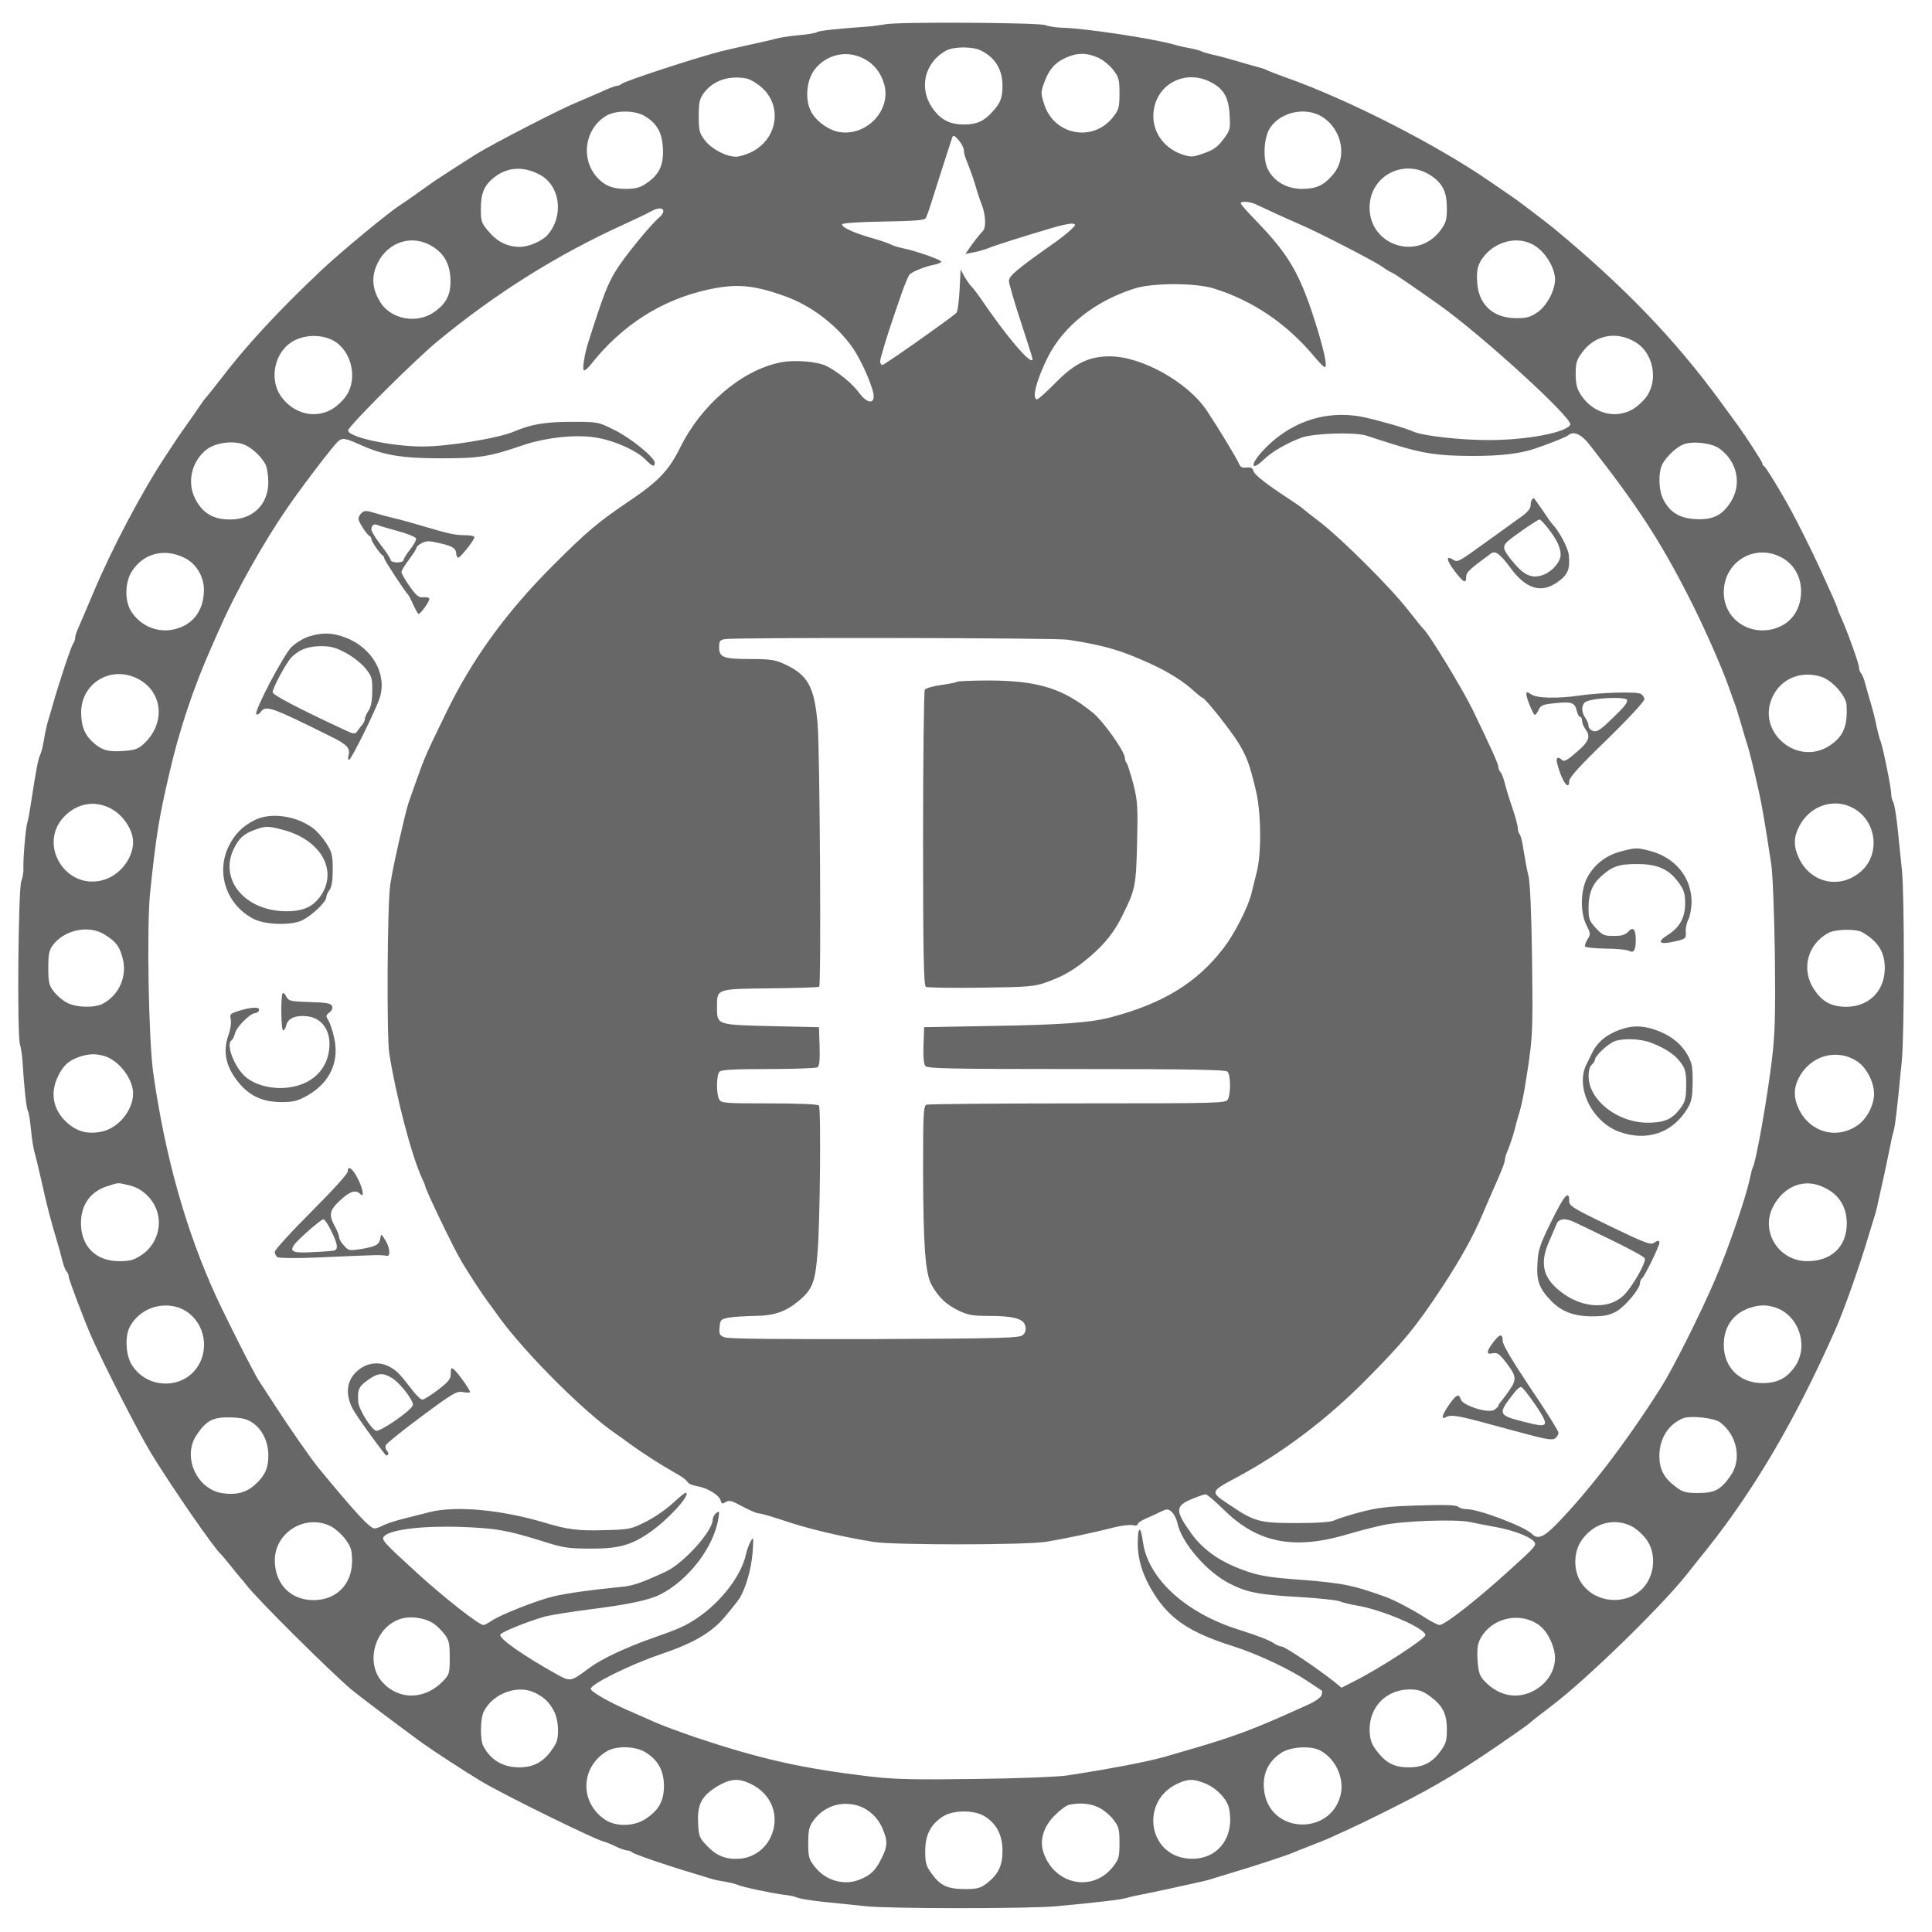 <?xml version="1.0" standalone="no"?>
<!DOCTYPE svg PUBLIC "-//W3C//DTD SVG 20010904//EN"
 "http://www.w3.org/TR/2001/REC-SVG-20010904/DTD/svg10.dtd">
<svg version="1.0" xmlns="http://www.w3.org/2000/svg"
 width="900pt" height="900pt" viewBox="0 0 900 900"
 preserveAspectRatio="xMidYMid meet">
<g transform="translate(0,900) scale(0.1,-0.1)"
fill="#676767" stroke="none">
<path d="M4125 8887 c-22 -4 -60 -9 -85 -11 -142 -10 -226 -19 -235 -26 -5 -4
-44 -11 -85 -14 -41 -4 -88 -11 -105 -16 -16 -5 -75 -18 -130 -30 -55 -12
-113 -26 -130 -30 -136 -36 -445 -138 -460 -151 -5 -5 -15 -9 -22 -9 -7 0 -41
-13 -75 -29 -35 -15 -87 -38 -116 -50 -76 -31 -386 -191 -462 -238 -56 -35
-124 -79 -194 -125 -10 -7 -44 -31 -75 -53 -31 -22 -67 -48 -81 -56 -63 -41
-276 -217 -374 -309 -201 -190 -352 -353 -471 -510 -28 -36 -56 -71 -63 -79
-7 -7 -21 -26 -30 -40 -9 -14 -35 -51 -57 -82 -43 -61 -47 -66 -101 -149 -114
-172 -254 -437 -343 -650 -29 -69 -59 -139 -67 -157 -8 -17 -14 -37 -14 -45 0
-8 -4 -18 -8 -24 -9 -9 -68 -186 -98 -294 -9 -30 -20 -68 -25 -85 -4 -16 -11
-50 -15 -75 -4 -25 -11 -53 -16 -64 -10 -19 -20 -72 -42 -216 -7 -47 -15 -92
-18 -100 -8 -18 -21 -172 -19 -216 1 -17 -4 -44 -10 -60 -14 -36 -20 -714 -6
-759 5 -16 10 -52 12 -80 6 -109 18 -221 25 -230 4 -5 10 -44 14 -85 4 -41 11
-88 16 -105 5 -16 20 -79 34 -140 25 -115 43 -182 71 -275 9 -30 21 -73 26
-95 6 -22 14 -44 20 -49 5 -6 9 -16 9 -23 0 -13 74 -207 105 -278 62 -139 222
-452 279 -545 93 -153 297 -448 325 -470 3 -3 24 -27 46 -55 21 -27 42 -52 45
-55 3 -3 16 -18 29 -35 45 -60 381 -394 486 -484 31 -26 196 -151 330 -249 47
-34 206 -138 275 -179 112 -67 551 -282 577 -283 4 -1 26 -9 48 -20 22 -11 47
-19 55 -20 9 0 20 -4 25 -9 10 -9 170 -64 280 -96 33 -10 71 -22 85 -26 14 -5
43 -11 65 -14 22 -4 49 -10 60 -15 25 -11 167 -41 220 -47 22 -2 49 -8 60 -13
11 -5 67 -14 125 -20 58 -6 146 -15 195 -20 114 -12 758 -12 885 0 213 20 297
30 330 39 19 6 49 12 65 15 17 3 73 15 125 26 52 12 115 25 140 31 25 5 56 13
70 18 14 4 52 16 85 26 83 24 266 84 290 95 11 5 45 19 75 30 30 12 69 27 85
34 133 60 187 86 310 148 203 102 329 178 570 347 28 19 55 39 62 45 18 16 31
26 103 81 162 123 507 459 627 610 17 22 60 76 95 119 220 277 409 597 593
1011 43 95 117 305 160 450 10 33 22 71 26 85 5 14 13 45 18 70 6 25 19 88 31
140 11 52 23 109 26 125 3 17 9 46 15 65 8 32 15 88 38 325 13 124 13 780 1
890 -5 50 -14 137 -20 195 -6 58 -15 113 -20 122 -6 10 -10 28 -10 40 0 27
-38 215 -49 243 -5 11 -13 43 -19 70 -5 28 -17 75 -26 105 -9 30 -21 73 -27
95 -6 22 -14 44 -20 49 -5 6 -9 18 -9 27 0 17 -57 175 -85 236 -8 17 -15 34
-15 38 0 3 -12 32 -26 63 -14 31 -40 88 -57 126 -29 64 -108 223 -135 271 -45
83 -117 201 -124 203 -4 2 -8 8 -8 13 0 7 -79 129 -112 174 -4 6 -42 57 -84
115 -213 291 -448 535 -779 809 -36 29 -149 115 -180 137 -16 11 -68 47 -115
79 -249 172 -665 384 -950 484 -41 15 -80 30 -86 33 -6 4 -28 12 -50 17 -21 6
-64 18 -94 27 -30 9 -77 22 -105 28 -27 6 -55 14 -60 18 -6 3 -28 9 -50 13
-22 4 -54 11 -71 16 -93 28 -422 78 -529 80 -27 1 -61 6 -75 12 -30 12 -687
16 -745 4z m446 -123 c66 -33 99 -89 99 -164 0 -57 -10 -81 -49 -123 -38 -42
-73 -57 -130 -57 -68 0 -111 23 -149 79 -63 92 -34 211 65 265 37 20 126 20
164 0z m-556 -33 c52 -23 88 -67 104 -124 34 -120 -82 -243 -210 -222 -51 9
-112 54 -133 100 -27 56 -18 142 18 190 53 69 143 92 221 56z m1101 0 c23 -10
54 -36 70 -57 26 -33 29 -46 29 -109 0 -63 -3 -76 -28 -108 -93 -122 -277 -88
-323 58 -16 51 -16 56 1 102 22 60 49 91 100 114 51 24 99 24 151 0z m-1637
-97 c17 -4 49 -23 71 -43 98 -89 70 -244 -55 -302 -22 -10 -52 -19 -67 -19
-45 0 -114 36 -144 76 -26 34 -29 45 -29 113 0 65 4 81 24 108 44 59 118 83
200 67z m2156 -14 c64 -31 89 -72 93 -155 4 -68 2 -73 -30 -115 -26 -35 -46
-49 -90 -64 -51 -18 -60 -19 -99 -6 -101 33 -156 130 -130 228 29 111 149 164
256 112z m-2633 -160 c58 -34 82 -76 86 -150 4 -78 -16 -122 -74 -162 -31 -22
-50 -27 -97 -28 -66 0 -103 16 -140 59 -73 87 -51 222 46 281 44 27 134 27
179 0z m3157 -4 c95 -60 119 -193 48 -272 -42 -49 -77 -64 -144 -64 -69 1
-127 34 -156 90 -26 50 -20 154 12 198 51 72 165 95 240 48z m-1669 -156 c0
-11 6 -34 14 -52 17 -41 35 -93 46 -133 5 -16 15 -48 24 -70 19 -50 20 -109 3
-123 -7 -6 -28 -32 -47 -58 l-33 -47 37 7 c21 4 52 13 70 20 31 13 167 56 303
96 40 12 80 20 90 18 16 -3 15 -6 -8 -28 -15 -14 -46 -39 -70 -56 -179 -126
-219 -159 -219 -182 0 -13 25 -99 55 -190 30 -91 55 -170 55 -174 0 -38 -122
104 -246 288 -14 20 -32 43 -40 51 -8 8 -22 29 -32 46 l-17 32 -5 -97 c-3 -53
-9 -101 -15 -106 -38 -33 -335 -242 -344 -242 -6 0 -11 7 -11 17 0 13 34 125
68 223 3 8 17 50 32 93 15 43 32 83 38 89 13 13 75 38 115 45 15 3 29 9 32 13
5 8 -116 51 -185 65 -19 4 -41 11 -50 16 -8 5 -46 18 -85 29 -88 25 -146 52
-142 65 2 6 78 11 192 13 136 2 191 6 197 15 4 6 20 50 34 97 28 89 81 254 90
280 4 12 11 9 30 -13 13 -15 24 -37 24 -47z m-1975 -114 c95 -51 113 -192 36
-280 -26 -29 -87 -56 -129 -56 -57 0 -105 23 -146 72 -33 38 -36 47 -36 105 0
75 16 111 65 149 62 47 135 50 210 10z m4148 -2 c57 -37 77 -77 77 -153 0 -57
-4 -69 -32 -107 -108 -140 -328 -67 -328 109 0 147 158 231 283 151z m-806
-139 c27 -13 111 -52 198 -90 91 -39 340 -168 380 -195 24 -17 46 -30 49 -30
5 0 100 -65 220 -150 200 -142 628 -533 611 -559 -22 -37 -204 -71 -381 -71
-131 0 -301 19 -349 39 -41 18 -152 50 -229 67 -178 38 -352 -21 -479 -162
-55 -62 -48 -90 9 -36 37 37 109 78 176 103 58 21 245 27 302 10 17 -6 75 -24
128 -41 138 -43 205 -53 363 -54 136 0 223 10 295 34 65 22 145 54 155 62 25
22 61 6 100 -44 219 -279 329 -448 459 -703 71 -138 157 -333 191 -430 9 -27
21 -59 25 -70 5 -11 18 -54 30 -95 12 -41 25 -86 30 -100 9 -27 31 -116 54
-220 14 -62 30 -157 57 -335 7 -46 14 -226 17 -420 3 -275 1 -368 -13 -485
-22 -185 -75 -486 -91 -511 -2 -4 -8 -27 -13 -51 -18 -86 -99 -323 -161 -468
-70 -163 -197 -416 -253 -504 -161 -254 -334 -480 -488 -638 -58 -59 -86 -70
-112 -44 -35 35 -248 116 -306 116 -15 0 -32 5 -38 11 -8 8 -63 10 -185 6
-143 -4 -190 -10 -271 -31 -55 -15 -109 -32 -120 -38 -15 -8 -74 -13 -177 -13
-175 0 -196 6 -317 88 -87 58 -87 58 42 127 206 110 416 268 595 449 176 177
236 249 362 441 82 125 144 237 184 333 15 34 34 80 44 102 41 91 60 138 60
151 0 7 6 28 14 46 8 18 22 60 31 93 8 33 20 74 25 90 5 17 14 57 20 90 41
251 41 252 37 610 -3 219 -9 367 -17 395 -6 25 -16 77 -22 115 -5 39 -14 74
-19 79 -5 6 -9 19 -9 31 0 11 -12 54 -26 95 -14 41 -30 93 -35 115 -6 22 -14
44 -20 49 -5 6 -9 16 -9 23 0 14 -36 93 -121 269 -48 98 -204 354 -228 374 -4
3 -36 43 -73 90 -81 104 -307 329 -408 407 -41 31 -77 60 -80 63 -3 4 -54 39
-115 79 -67 45 -112 82 -115 95 -5 16 -12 20 -33 18 -19 -2 -29 2 -34 15 -8
22 -96 167 -151 250 -89 133 -304 253 -452 253 -97 0 -163 -32 -252 -122 -42
-43 -81 -78 -87 -78 -26 0 -3 90 51 198 74 145 220 260 403 318 84 27 285 27
370 0 180 -56 338 -163 464 -313 24 -29 47 -53 52 -53 15 0 -5 88 -52 234 -69
210 -119 294 -271 451 -37 38 -68 73 -68 78 0 12 47 8 77 -8z m-2767 -29 c0
-7 -8 -20 -17 -27 -42 -35 -167 -188 -206 -253 -37 -61 -57 -112 -127 -332
-17 -52 -28 -124 -20 -129 4 -3 19 10 33 28 145 183 330 301 546 348 132 29
211 22 361 -32 123 -45 241 -136 314 -242 41 -60 96 -187 96 -223 0 -38 -34
-30 -68 16 -31 43 -96 96 -150 124 -44 23 -155 31 -220 17 -180 -38 -366 -198
-464 -397 -52 -105 -101 -157 -238 -249 -145 -98 -195 -140 -355 -300 -217
-217 -377 -437 -499 -690 -90 -185 -96 -198 -136 -310 -17 -49 -34 -97 -37
-105 -3 -8 -12 -42 -20 -75 -37 -156 -54 -236 -65 -305 -14 -86 -17 -706 -5
-785 31 -199 104 -478 152 -582 8 -17 15 -33 15 -36 0 -15 133 -292 172 -357
37 -61 91 -144 122 -186 17 -23 40 -54 51 -70 120 -166 399 -445 545 -544 12
-8 41 -29 64 -46 55 -40 138 -94 207 -133 32 -17 59 -37 62 -45 3 -7 23 -16
44 -19 48 -8 104 -42 110 -67 4 -16 8 -17 24 -7 16 10 29 6 78 -21 32 -17 66
-32 75 -32 10 0 56 -13 104 -29 125 -43 279 -79 432 -104 99 -15 709 -15 805
1 79 13 219 42 315 67 36 9 75 13 87 10 13 -3 23 -1 23 5 0 6 17 17 38 26 20
9 52 23 69 32 30 14 35 14 52 -2 10 -9 21 -31 25 -48 18 -93 138 -232 246
-286 81 -41 136 -51 329 -62 85 -5 166 -14 180 -19 14 -6 51 -15 81 -20 120
-20 320 -106 320 -138 0 -17 -216 -157 -328 -213 l-63 -32 -35 29 c-83 65
-229 163 -244 163 -8 0 -25 7 -36 15 -22 15 -75 35 -159 62 -250 77 -428 239
-451 411 -10 77 -24 74 -24 -7 0 -79 25 -156 76 -236 75 -119 169 -181 369
-244 116 -37 264 -107 350 -165 33 -22 62 -41 63 -42 2 -2 1 -11 -2 -21 -3
-10 -29 -29 -58 -42 -144 -65 -179 -80 -248 -108 -107 -43 -201 -73 -425 -137
-79 -23 -266 -58 -455 -87 -41 -6 -232 -14 -425 -16 -284 -4 -376 -2 -490 11
-318 38 -506 80 -813 182 -72 25 -160 57 -195 73 -34 15 -77 34 -95 42 -103
43 -197 96 -200 111 -4 21 182 113 326 162 149 50 234 99 295 170 29 34 61 74
71 89 31 50 56 139 62 217 5 69 4 73 -9 50 -8 -14 -18 -41 -22 -60 -21 -99
-116 -223 -228 -298 -55 -37 -88 -51 -205 -92 -126 -44 -242 -99 -297 -140
-87 -65 -88 -65 -154 -28 -152 85 -261 161 -261 182 0 11 122 61 210 86 25 6
115 21 200 32 184 23 281 43 335 70 133 67 252 223 272 358 5 31 4 33 -11 21
-9 -7 -16 -21 -16 -30 0 -54 -138 -206 -220 -243 -124 -57 -153 -66 -221 -72
-124 -12 -231 -27 -299 -42 -76 -18 -252 -87 -291 -115 -15 -10 -32 -19 -37
-19 -20 0 -174 120 -301 235 -171 156 -177 163 -160 180 30 30 179 48 354 42
167 -6 217 -15 390 -69 87 -28 114 -32 215 -32 130 -1 191 16 276 75 83 57
187 170 171 185 -3 4 -29 -17 -58 -44 -29 -28 -86 -68 -127 -89 -73 -37 -79
-38 -196 -41 -121 -4 -174 3 -276 34 -203 61 -416 81 -539 50 -31 -8 -86 -22
-122 -31 -37 -9 -79 -23 -94 -31 -15 -8 -33 -14 -41 -14 -21 0 -90 75 -263
285 -31 38 -137 190 -195 280 -32 50 -67 102 -77 118 -20 27 -152 289 -202
397 -141 307 -238 654 -293 1040 -22 154 -31 682 -15 840 28 266 41 348 88
550 47 207 114 407 200 600 13 30 31 71 40 90 72 165 203 397 312 555 71 103
210 285 235 308 21 19 34 17 111 -18 104 -46 188 -60 370 -60 179 0 223 7 381
61 107 36 245 51 338 36 85 -13 191 -60 233 -103 31 -32 43 -36 43 -15 0 25
-112 116 -190 154 -74 37 -76 37 -200 37 -119 0 -188 -12 -265 -45 -71 -31
-307 -70 -426 -70 -148 0 -354 45 -347 76 6 24 315 332 422 419 269 221 553
399 861 539 55 25 111 52 125 60 33 19 60 20 60 2z m-1090 -156 c62 -32 94
-81 98 -154 4 -75 -16 -118 -76 -160 -80 -56 -201 -34 -251 47 -34 56 -41 107
-20 163 41 107 152 154 249 104z m5155 -8 c48 -33 87 -100 89 -151 1 -53 -39
-128 -85 -158 -32 -21 -51 -26 -100 -25 -102 1 -169 62 -177 159 -6 66 2 94
34 133 62 73 167 92 239 42z m-5605 -437 c87 -45 119 -178 62 -260 -15 -22
-46 -50 -67 -62 -81 -46 -180 -19 -237 62 -54 78 -30 198 48 250 55 36 135 40
194 10z m6072 -11 c79 -50 103 -171 50 -249 -15 -22 -46 -50 -67 -62 -81 -46
-180 -19 -237 62 -22 33 -27 51 -28 101 0 52 4 67 30 102 60 83 163 102 252
46z m-6485 -475 c34 -13 80 -55 99 -91 8 -15 14 -53 14 -85 -1 -104 -72 -173
-178 -173 -72 0 -118 24 -153 79 -50 78 -34 180 37 242 41 36 127 49 181 28z
m6872 -18 c85 -61 107 -169 51 -253 -40 -61 -84 -81 -164 -76 -72 4 -117 32
-147 90 -23 44 -25 127 -5 166 18 34 64 78 96 91 42 18 132 8 169 -18z m-7149
-510 c54 -27 89 -85 90 -147 0 -95 -48 -162 -132 -184 -77 -21 -159 10 -205
79 -33 48 -32 137 1 189 54 85 152 110 246 63z m7448 -3 c52 -32 82 -88 82
-151 0 -90 -48 -155 -129 -177 -119 -31 -231 51 -231 170 0 148 152 234 278
158z m-3333 -378 c177 -28 246 -49 387 -113 83 -38 154 -83 203 -129 17 -15
33 -28 36 -28 12 0 137 -158 172 -217 38 -66 48 -93 78 -218 24 -102 26 -292
3 -379 -8 -34 -20 -79 -25 -101 -17 -65 -79 -186 -128 -250 -125 -164 -285
-261 -531 -325 -91 -24 -231 -34 -535 -39 l-330 -6 -3 -83 c-2 -53 1 -89 9
-98 10 -12 122 -14 703 -14 525 0 695 -3 704 -12 15 -15 16 -102 2 -129 -10
-18 -29 -19 -700 -19 -378 0 -695 -3 -704 -6 -14 -5 -16 -41 -16 -303 1 -356
10 -483 40 -537 32 -57 66 -90 125 -119 44 -21 66 -25 141 -25 115 0 162 -13
170 -46 5 -17 1 -31 -10 -42 -15 -15 -77 -17 -690 -20 -440 -1 -683 1 -700 8
-24 9 -27 15 -24 47 3 35 6 38 43 45 22 4 76 7 120 8 93 1 145 19 208 72 62
52 75 85 86 229 11 138 16 663 6 679 -4 6 -92 10 -230 10 -212 0 -225 1 -235
19 -14 27 -13 114 2 129 9 9 73 12 228 12 118 0 221 4 228 8 9 6 12 33 10 98
l-3 89 -223 5 c-255 6 -252 5 -252 90 0 85 -3 83 250 86 122 1 224 5 226 7 10
9 3 1106 -7 1222 -15 176 -45 231 -154 281 -43 20 -66 24 -158 24 -127 0 -147
7 -147 55 0 29 4 34 28 38 63 8 1541 6 1597 -3z m-4348 -175 c129 -54 151
-208 44 -309 -25 -24 -42 -30 -91 -34 -74 -5 -100 1 -140 34 -44 37 -61 77
-62 142 -2 132 126 218 249 167z m7855 3 c51 -15 117 -88 120 -132 5 -93 -12
-140 -67 -181 -153 -117 -362 54 -275 225 41 80 130 116 222 88z m-7947 -626
c49 -34 85 -95 85 -145 0 -76 -63 -156 -141 -177 -176 -48 -306 171 -177 299
66 66 157 75 233 23z m8115 3 c91 -63 105 -199 28 -276 -96 -95 -243 -68 -299
56 -24 52 -24 92 0 141 52 107 177 144 271 79z m-8162 -579 c53 -33 69 -55 83
-109 23 -84 -16 -173 -93 -213 -39 -20 -122 -18 -166 5 -20 10 -48 34 -62 53
-22 28 -25 43 -25 110 0 62 4 82 21 105 54 72 169 96 242 49z m8188 11 c73
-43 104 -92 104 -167 0 -105 -73 -179 -177 -180 -70 0 -113 22 -151 79 -63 92
-34 211 65 265 34 18 130 20 159 3z m-8185 -578 c66 -23 128 -105 129 -172 0
-78 -66 -160 -144 -178 -70 -15 -123 0 -174 51 -56 57 -68 131 -32 206 25 51
48 72 97 90 47 16 80 17 124 3z m8160 -23 c44 -29 79 -97 79 -151 0 -54 -34
-118 -78 -148 -98 -67 -222 -31 -273 78 -24 51 -24 96 0 143 54 105 177 140
272 78z m-8051 -577 c80 -18 140 -93 140 -174 0 -61 -31 -119 -82 -152 -34
-23 -53 -28 -103 -28 -108 0 -177 68 -178 176 0 87 44 149 125 174 53 17 44
16 98 4z m7871 0 c87 -30 132 -91 132 -180 -1 -107 -72 -174 -184 -174 -133 0
-219 137 -160 253 45 88 130 128 212 101z m-7640 -570 c102 -35 150 -159 99
-259 -63 -123 -241 -128 -316 -8 -28 44 -33 132 -10 176 42 81 140 120 227 91z
m7440 0 c109 -37 156 -179 91 -274 -39 -56 -82 -78 -152 -78 -106 0 -180 73
-180 178 0 83 42 144 117 171 47 16 80 17 124 3z m-7093 -538 c45 -31 72 -89
72 -151 0 -61 -17 -96 -64 -138 -41 -36 -87 -47 -150 -38 -121 19 -188 171
-120 272 47 69 78 84 164 81 50 -2 73 -8 98 -26z m6834 4 c80 -60 103 -173 50
-249 -46 -66 -74 -81 -151 -81 -59 0 -72 4 -105 29 -55 41 -76 82 -76 144 0
81 42 147 110 175 33 14 145 2 172 -18z m-2311 -408 c159 -157 330 -189 584
-112 44 13 114 31 155 40 90 20 339 29 407 15 26 -6 75 -15 107 -21 84 -14
164 -43 188 -66 19 -20 19 -21 -114 -141 -147 -134 -298 -252 -322 -252 -8 0
-41 17 -73 38 -57 36 -137 78 -178 93 -94 33 -124 43 -183 55 -37 8 -128 19
-202 24 -172 12 -220 21 -314 60 -89 37 -158 89 -206 156 -77 107 -76 128 2
161 29 12 58 22 64 22 6 1 44 -32 85 -72z m-4160 -77 c21 -11 53 -39 69 -62
25 -34 30 -50 30 -100 0 -109 -74 -183 -182 -182 -106 1 -178 77 -178 186 1
131 144 217 261 158z m6060 0 c21 -11 53 -39 69 -62 37 -51 41 -127 10 -188
-62 -122 -248 -125 -319 -5 -33 57 -30 140 9 193 56 78 150 103 231 62z
m-5586 -450 c17 -10 41 -34 55 -52 22 -28 25 -44 25 -110 0 -72 -2 -79 -30
-108 -84 -88 -204 -92 -282 -8 -87 93 -34 267 91 299 43 11 104 2 141 -21z
m5142 -2 c38 -22 67 -67 82 -124 20 -76 -24 -158 -104 -195 -76 -35 -155 -17
-219 49 -24 26 -29 41 -33 99 -3 54 0 75 15 103 49 89 171 121 259 68z m-4664
-324 c45 -23 66 -44 88 -86 22 -42 25 -122 6 -154 -44 -75 -92 -106 -166 -107
-78 0 -135 33 -170 100 -15 30 -14 129 3 161 44 85 159 126 239 86z m4166 -14
c61 -44 81 -83 81 -156 0 -52 -4 -67 -30 -102 -39 -54 -81 -75 -150 -75 -59 0
-98 18 -135 62 -36 43 -44 65 -45 114 0 107 78 186 186 187 41 0 59 -6 93 -30z
m-3650 -264 c58 -37 84 -86 84 -158 -1 -69 -25 -112 -87 -152 -54 -35 -138
-36 -187 -3 -119 80 -116 243 6 318 45 28 135 26 184 -5z m3140 10 c71 -37
113 -126 97 -203 -42 -191 -319 -189 -355 2 -15 81 12 147 78 190 43 28 136
34 180 11z m-2654 -155 c99 -46 140 -150 96 -247 -26 -57 -80 -96 -140 -102
-65 -6 -110 10 -156 58 -37 38 -40 45 -43 108 -4 87 16 125 88 170 62 36 98
40 155 13z m2117 2 c54 -21 106 -75 114 -120 26 -138 -59 -242 -191 -231 -188
16 -224 268 -50 349 50 23 73 23 127 2z m-1620 -103 c52 -15 97 -55 119 -108
25 -57 24 -83 -5 -140 -28 -56 -49 -76 -99 -97 -75 -31 -162 -6 -213 61 -26
33 -29 46 -29 108 0 57 4 77 22 102 48 68 126 95 205 74z m1124 -9 c23 -10 54
-36 70 -57 26 -33 29 -46 29 -109 0 -63 -3 -76 -28 -108 -95 -125 -277 -88
-327 66 -18 57 2 120 56 173 23 23 52 44 65 47 52 10 96 6 135 -12z m-529 -42
c55 -34 83 -88 83 -160 0 -71 -20 -111 -74 -153 -29 -22 -45 -26 -101 -26 -80
0 -115 16 -155 72 -26 35 -30 50 -30 104 0 74 23 122 79 160 48 33 147 34 198
3z"/>
<path d="M7137 6673 c-4 -3 -7 -16 -7 -28 0 -14 -15 -32 -42 -51 -24 -17 -93
-67 -154 -111 -141 -102 -143 -104 -165 -90 -35 22 -31 -3 7 -53 42 -55 54
-61 54 -27 0 21 14 34 116 109 20 14 42 -2 90 -67 73 -100 145 -121 222 -65
46 33 57 60 50 125 -4 35 -47 114 -78 145 -3 3 -23 31 -44 63 -22 31 -40 57
-41 57 -1 0 -5 -3 -8 -7z m75 -135 c39 -49 58 -89 58 -122 0 -32 -36 -75 -76
-92 -51 -21 -89 -8 -137 48 -56 65 -61 81 -34 106 28 25 140 102 149 102 4 0
22 -19 40 -42z"/>
<path d="M7110 5768 c0 -19 32 -98 40 -98 4 0 12 11 18 24 9 20 20 25 74 30
78 9 95 3 103 -35 4 -16 11 -29 16 -29 5 0 9 -8 9 -18 0 -10 7 -27 15 -38 26
-35 18 -58 -41 -108 -41 -36 -58 -46 -67 -37 -18 18 -30 13 -24 -11 19 -81 57
-138 57 -87 0 17 49 71 175 193 97 94 175 179 175 188 0 10 -8 21 -17 26 -21
11 -187 6 -285 -8 -103 -15 -200 -13 -226 6 -16 11 -22 12 -22 2z m470 -30
c-1 -16 -12 -30 -82 -97 -44 -42 -60 -52 -77 -46 -11 3 -21 14 -21 24 0 9 -7
26 -15 37 -18 24 -19 58 -2 72 25 21 197 29 197 10z"/>
<path d="M7548 5033 c-68 -18 -125 -63 -156 -125 -30 -61 -31 -162 -1 -219 19
-38 19 -42 4 -65 -9 -14 -13 -28 -11 -33 3 -5 46 -9 96 -10 50 0 99 -5 110
-11 21 -11 30 4 30 53 0 49 -13 62 -35 37 -13 -15 -31 -20 -68 -20 -44 0 -53
4 -83 37 -31 33 -34 43 -34 95 0 65 18 110 59 146 51 46 82 57 166 57 97 0
150 -24 195 -87 25 -34 30 -51 30 -96 0 -67 -25 -112 -82 -148 -52 -33 -38
-46 32 -30 53 12 55 14 53 44 -2 16 4 43 12 59 8 15 15 53 15 83 -1 113 -76
205 -193 236 -62 16 -66 16 -139 -3z"/>
<path d="M7535 4199 c-59 -24 -96 -57 -120 -107 -10 -20 -21 -44 -26 -53 -51
-107 29 -267 156 -312 128 -45 246 -5 315 108 20 33 24 52 25 125 0 75 -3 90
-27 131 -31 52 -82 90 -151 113 -63 21 -111 19 -172 -5z m155 -56 c66 -25 115
-57 141 -95 20 -27 24 -45 24 -104 -1 -62 -4 -76 -28 -108 -39 -51 -74 -66
-153 -66 -113 0 -229 72 -264 164 -15 40 -12 92 5 106 8 7 15 18 15 24 0 17
60 73 90 85 39 15 120 13 170 -6z"/>
<path d="M7228 3313 c-56 -114 -63 -136 -66 -199 -5 -80 8 -116 62 -172 48
-51 107 -74 192 -74 57 0 81 5 114 23 41 23 110 106 110 133 0 8 4 17 9 21 11
6 81 150 81 165 0 13 -6 13 -28 -1 -14 -9 -53 7 -204 80 -168 81 -188 93 -188
115 0 55 -22 30 -82 -91z m108 -7 c16 -8 95 -46 176 -85 80 -39 148 -76 150
-83 7 -19 -56 -129 -96 -170 -76 -76 -217 -61 -318 34 -63 58 -72 123 -32 214
14 33 30 69 35 82 10 26 42 29 85 8z"/>
<path d="M6956 2747 c-33 -43 -33 -59 -2 -51 19 4 29 -2 54 -33 56 -71 59 -87
26 -135 -16 -24 -35 -49 -41 -56 -7 -7 -13 -17 -13 -20 0 -4 -9 -13 -20 -20
-28 -17 -146 20 -155 49 -9 29 -21 23 -55 -25 -35 -52 -39 -72 -11 -56 14 7
38 6 83 -4 58 -14 88 -22 238 -63 147 -40 172 -44 186 -32 8 6 14 18 14 25 0
8 -58 101 -130 207 -85 127 -130 203 -130 221 0 35 -14 33 -44 -7z m197 -292
c67 -101 63 -108 -47 -80 -131 33 -132 36 -48 142 9 12 22 22 27 22 6 1 36
-38 68 -84z"/>
<path d="M1682 6608 c-7 -7 -12 -18 -12 -25 0 -15 40 -76 53 -81 4 -2 7 -8 7
-13 0 -11 42 -72 53 -77 4 -2 7 -8 7 -13 0 -8 99 -159 111 -169 3 -3 14 -24
24 -47 11 -24 22 -43 25 -43 9 0 50 57 50 70 0 6 -12 9 -27 8 -22 -3 -33 6
-65 51 -21 30 -38 60 -38 66 0 7 16 33 35 58 19 25 35 50 35 55 0 5 11 15 25
22 20 11 35 11 77 1 64 -14 81 -24 83 -48 0 -10 4 -19 9 -21 8 -3 76 82 76 96
0 5 -21 9 -47 9 -45 0 -71 6 -213 48 -30 9 -80 23 -110 30 -30 7 -71 18 -90
24 -44 14 -53 14 -68 -1z m172 -82 c44 -12 81 -27 84 -34 2 -7 -10 -30 -27
-51 -17 -21 -31 -44 -31 -50 0 -6 -13 -11 -30 -11 -16 0 -30 5 -30 11 0 6 -20
37 -45 69 -25 32 -45 65 -45 73 0 20 12 29 29 21 9 -4 52 -16 95 -28z"/>
<path d="M1439 6035 c-25 -8 -61 -30 -80 -48 -38 -37 -177 -302 -165 -314 4
-4 13 0 20 10 25 33 46 26 331 -116 71 -35 87 -52 79 -84 -4 -12 -2 -23 2 -23
10 0 126 236 143 289 35 110 -34 232 -157 280 -61 24 -108 26 -173 6z m173
-77 c32 -17 73 -50 91 -72 29 -36 32 -47 31 -106 0 -45 -6 -74 -17 -90 -9 -14
-17 -30 -17 -38 0 -7 -5 -18 -10 -25 -6 -7 -17 -21 -24 -31 -12 -18 -15 -18
-72 9 -202 94 -324 158 -324 170 0 20 64 139 88 163 36 36 75 51 136 52 47 0
70 -6 118 -32z"/>
<path d="M1185 5179 c-56 -28 -94 -67 -121 -124 -59 -125 -7 -272 118 -336 55
-28 178 -31 228 -5 45 23 110 85 110 106 0 8 7 24 15 34 10 14 15 44 15 95 0
67 -4 82 -30 123 -16 25 -44 57 -62 70 -79 59 -198 75 -273 37z m138 -46 c166
-45 247 -179 178 -295 -36 -59 -83 -83 -166 -83 -192 0 -316 146 -246 291 24
49 47 70 97 88 51 19 63 19 137 -1z"/>
<path d="M1317 4373 c-10 -10 -8 -173 2 -173 5 0 12 11 15 25 8 33 48 48 102
40 79 -11 118 -93 90 -190 -24 -80 -93 -132 -191 -142 -70 -7 -144 12 -188 48
-54 44 -97 155 -68 173 5 3 12 18 16 33 7 29 70 92 92 93 6 0 15 5 18 10 12
19 -23 21 -79 5 -54 -16 -57 -18 -51 -44 3 -15 -1 -46 -10 -70 -29 -82 -13
-152 49 -227 51 -60 109 -87 195 -88 57 0 75 4 122 30 106 60 152 159 125 272
-7 32 -19 68 -27 80 -12 19 -11 23 5 35 12 9 17 20 13 30 -5 13 -25 17 -104
19 -90 3 -98 5 -109 25 -6 13 -14 20 -17 16z"/>
<path d="M1620 3543 c0 -11 -70 -88 -170 -188 -93 -93 -170 -177 -170 -187 0
-9 6 -21 14 -25 8 -4 90 -5 183 -1 92 4 200 9 238 10 39 2 77 1 85 -2 21 -7
17 40 -7 76 -17 27 -18 27 -21 7 -5 -31 -19 -39 -87 -51 -57 -9 -61 -9 -82 15
-13 13 -23 31 -23 39 0 8 -9 31 -20 51 -30 55 -25 75 25 122 46 42 72 50 93
29 20 -20 14 22 -11 71 -24 48 -47 65 -47 34z m-77 -277 c30 -60 33 -85 15
-91 -7 -2 -53 -6 -101 -8 -119 -7 -124 6 -31 90 38 34 74 63 80 63 6 0 23 -24
37 -54z"/>
<path d="M1682 2627 c-65 -43 -79 -113 -39 -190 18 -33 100 -148 154 -216 2
-2 6 -1 10 2 4 4 2 12 -4 18 -6 6 -9 18 -6 27 4 8 79 69 167 134 147 109 164
119 193 113 18 -3 33 -3 33 0 0 10 -57 90 -74 104 -14 12 -16 10 -16 -17 0
-26 -10 -38 -59 -76 -33 -25 -66 -46 -73 -46 -8 0 -30 21 -50 48 -57 74 -71
88 -105 106 -43 22 -91 19 -131 -7z m145 -47 c39 -24 103 -109 96 -127 -10
-26 -153 -124 -171 -118 -23 7 -80 99 -83 133 -4 58 1 72 43 102 48 35 71 37
115 10z"/>
<path d="M4458 5824 c-3 -3 -37 -10 -74 -15 -37 -5 -72 -15 -76 -22 -4 -6 -8
-319 -8 -694 0 -535 3 -683 13 -690 6 -4 122 -6 256 -4 226 3 248 5 308 26 82
30 129 58 202 120 70 61 112 113 150 191 60 120 63 137 68 335 4 168 3 195
-17 275 -13 49 -27 93 -31 99 -5 5 -9 16 -9 25 0 28 -98 167 -147 208 -139
114 -255 151 -484 152 -80 0 -148 -3 -151 -6z"/>
</g>
</svg>
